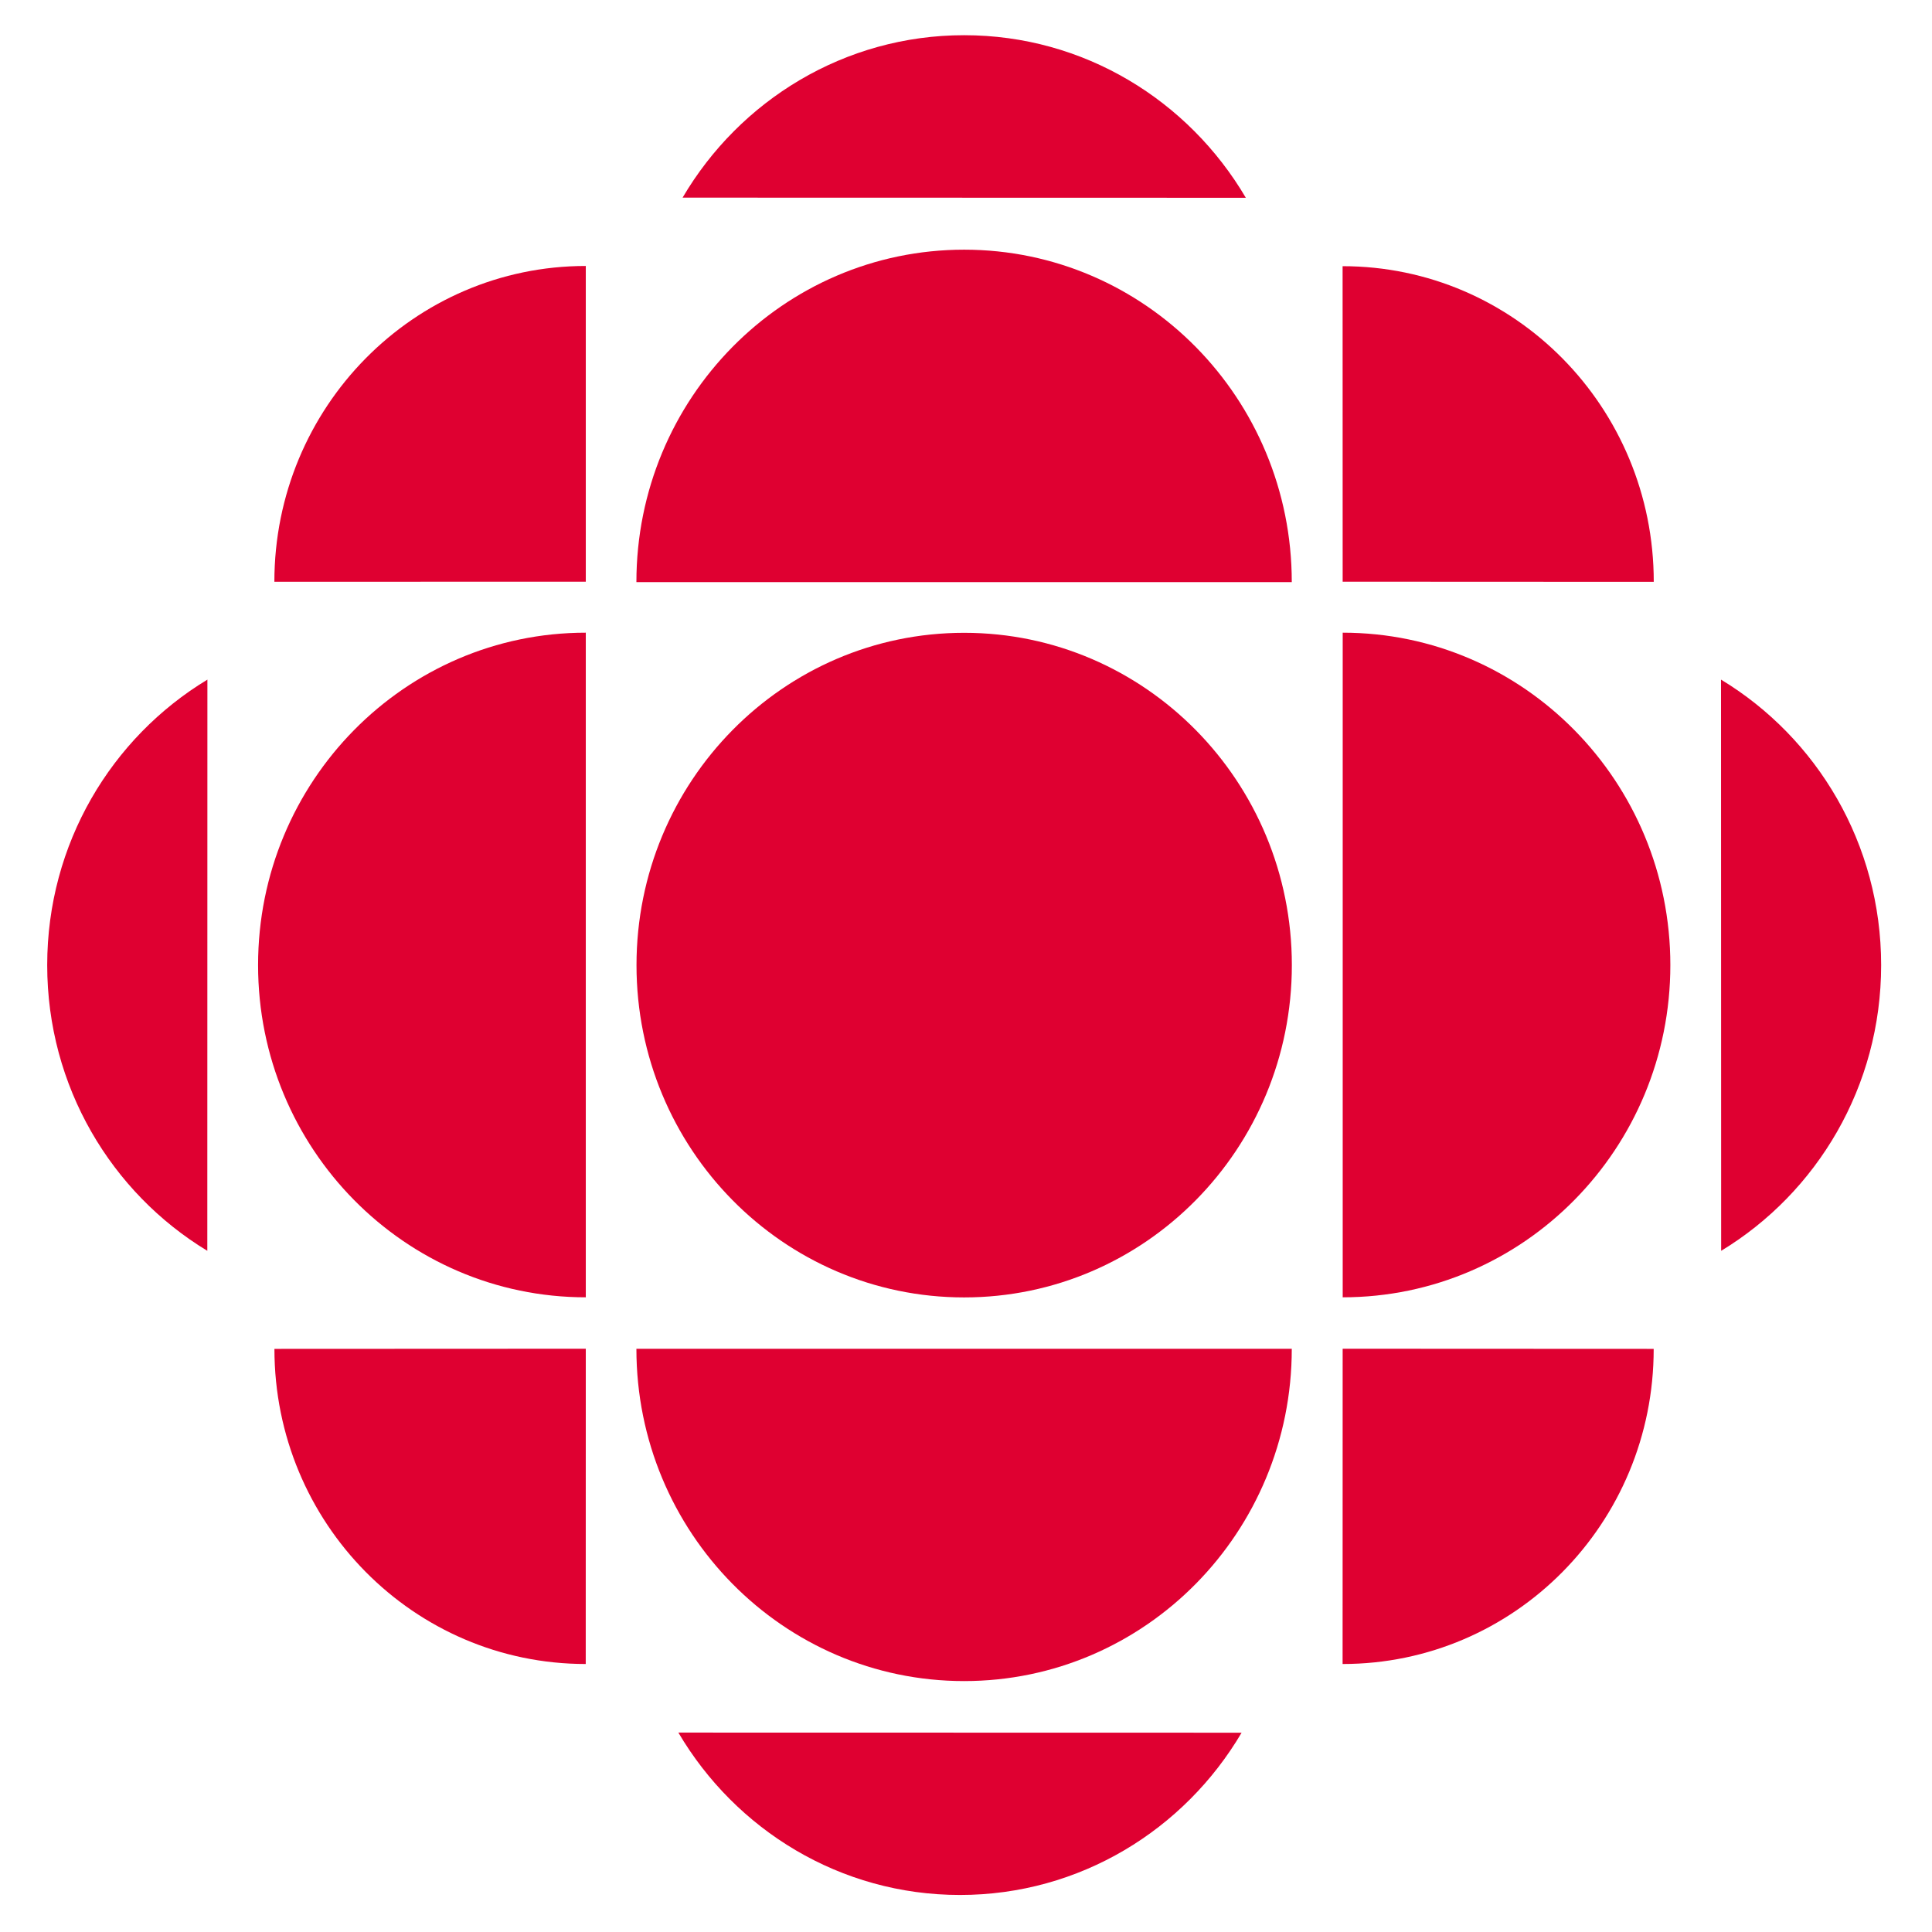 <svg xml:space="preserve" xmlns="http://www.w3.org/2000/svg" viewBox="0 0 192 192" enable-background="new 0 0 192 235"><g transform="matrix(1.07 0 0 1.082 -6.723 1.671)" fill="#df0031"><path d="m95.829 117.62c16.817 0 30.438-13.664 30.438-30.52 0-16.851-13.62-30.523-30.438-30.523-16.81 0-30.429 13.672-30.429 30.523 0 16.856 13.619 30.52 30.429 30.52"/><path d="m60.69 117.61c-16.81 0-30.437-13.658-30.437-30.514 0-16.851 13.627-30.53 30.437-30.53v61.044"/><path d="m130.98 151.29 0.006-28.957 28.888 0.013c0.005 16.014-12.927 28.944-28.894 28.944"/><path d="m60.69 22.884v28.999l-28.924 0.007c0-16.019 12.95-29.006 28.924-29.006"/><path d="m60.685 151.29 0.005-28.957-28.919 0.013c0 16.014 12.945 28.944 28.914 28.944"/><path d="m166.14 113.34-0.013-52.463c8.904 5.326 14.872 15.068 14.872 26.222s-5.959 20.905-14.859 26.241"/><path d="m69.68 16.608 52.313 0.013c-5.313-8.935-15.032-14.932-26.164-14.932-11.109 0-20.846 5.99-26.149 14.919"/><path d="m121.6 157.6-52.313-0.011c5.316 8.933 15.034 14.915 26.157 14.915s20.845-5.982 26.156-14.904"/><path d="m126.26 122.34c0 16.856-13.614 30.518-30.432 30.518-16.81 0-30.437-13.663-30.437-30.518h60.869"/><path d="m130.99 117.61c16.805 0 30.431-13.658 30.431-30.514 0-16.851-13.626-30.53-30.431-30.53v61.044"/><path d="m126.26 51.922c0-16.864-13.614-30.534-30.432-30.534-16.81 0-30.437 13.67-30.437 30.534h60.869"/><path d="m25.538 113.34 0.008-52.463c-8.912 5.326-14.879 15.068-14.879 26.222s5.96 20.905 14.871 26.241"/><path d="m159.88 51.896-28.894-0.013-0.006-28.979c15.968 0 28.9 12.974 28.9 28.992"/></g></svg>
